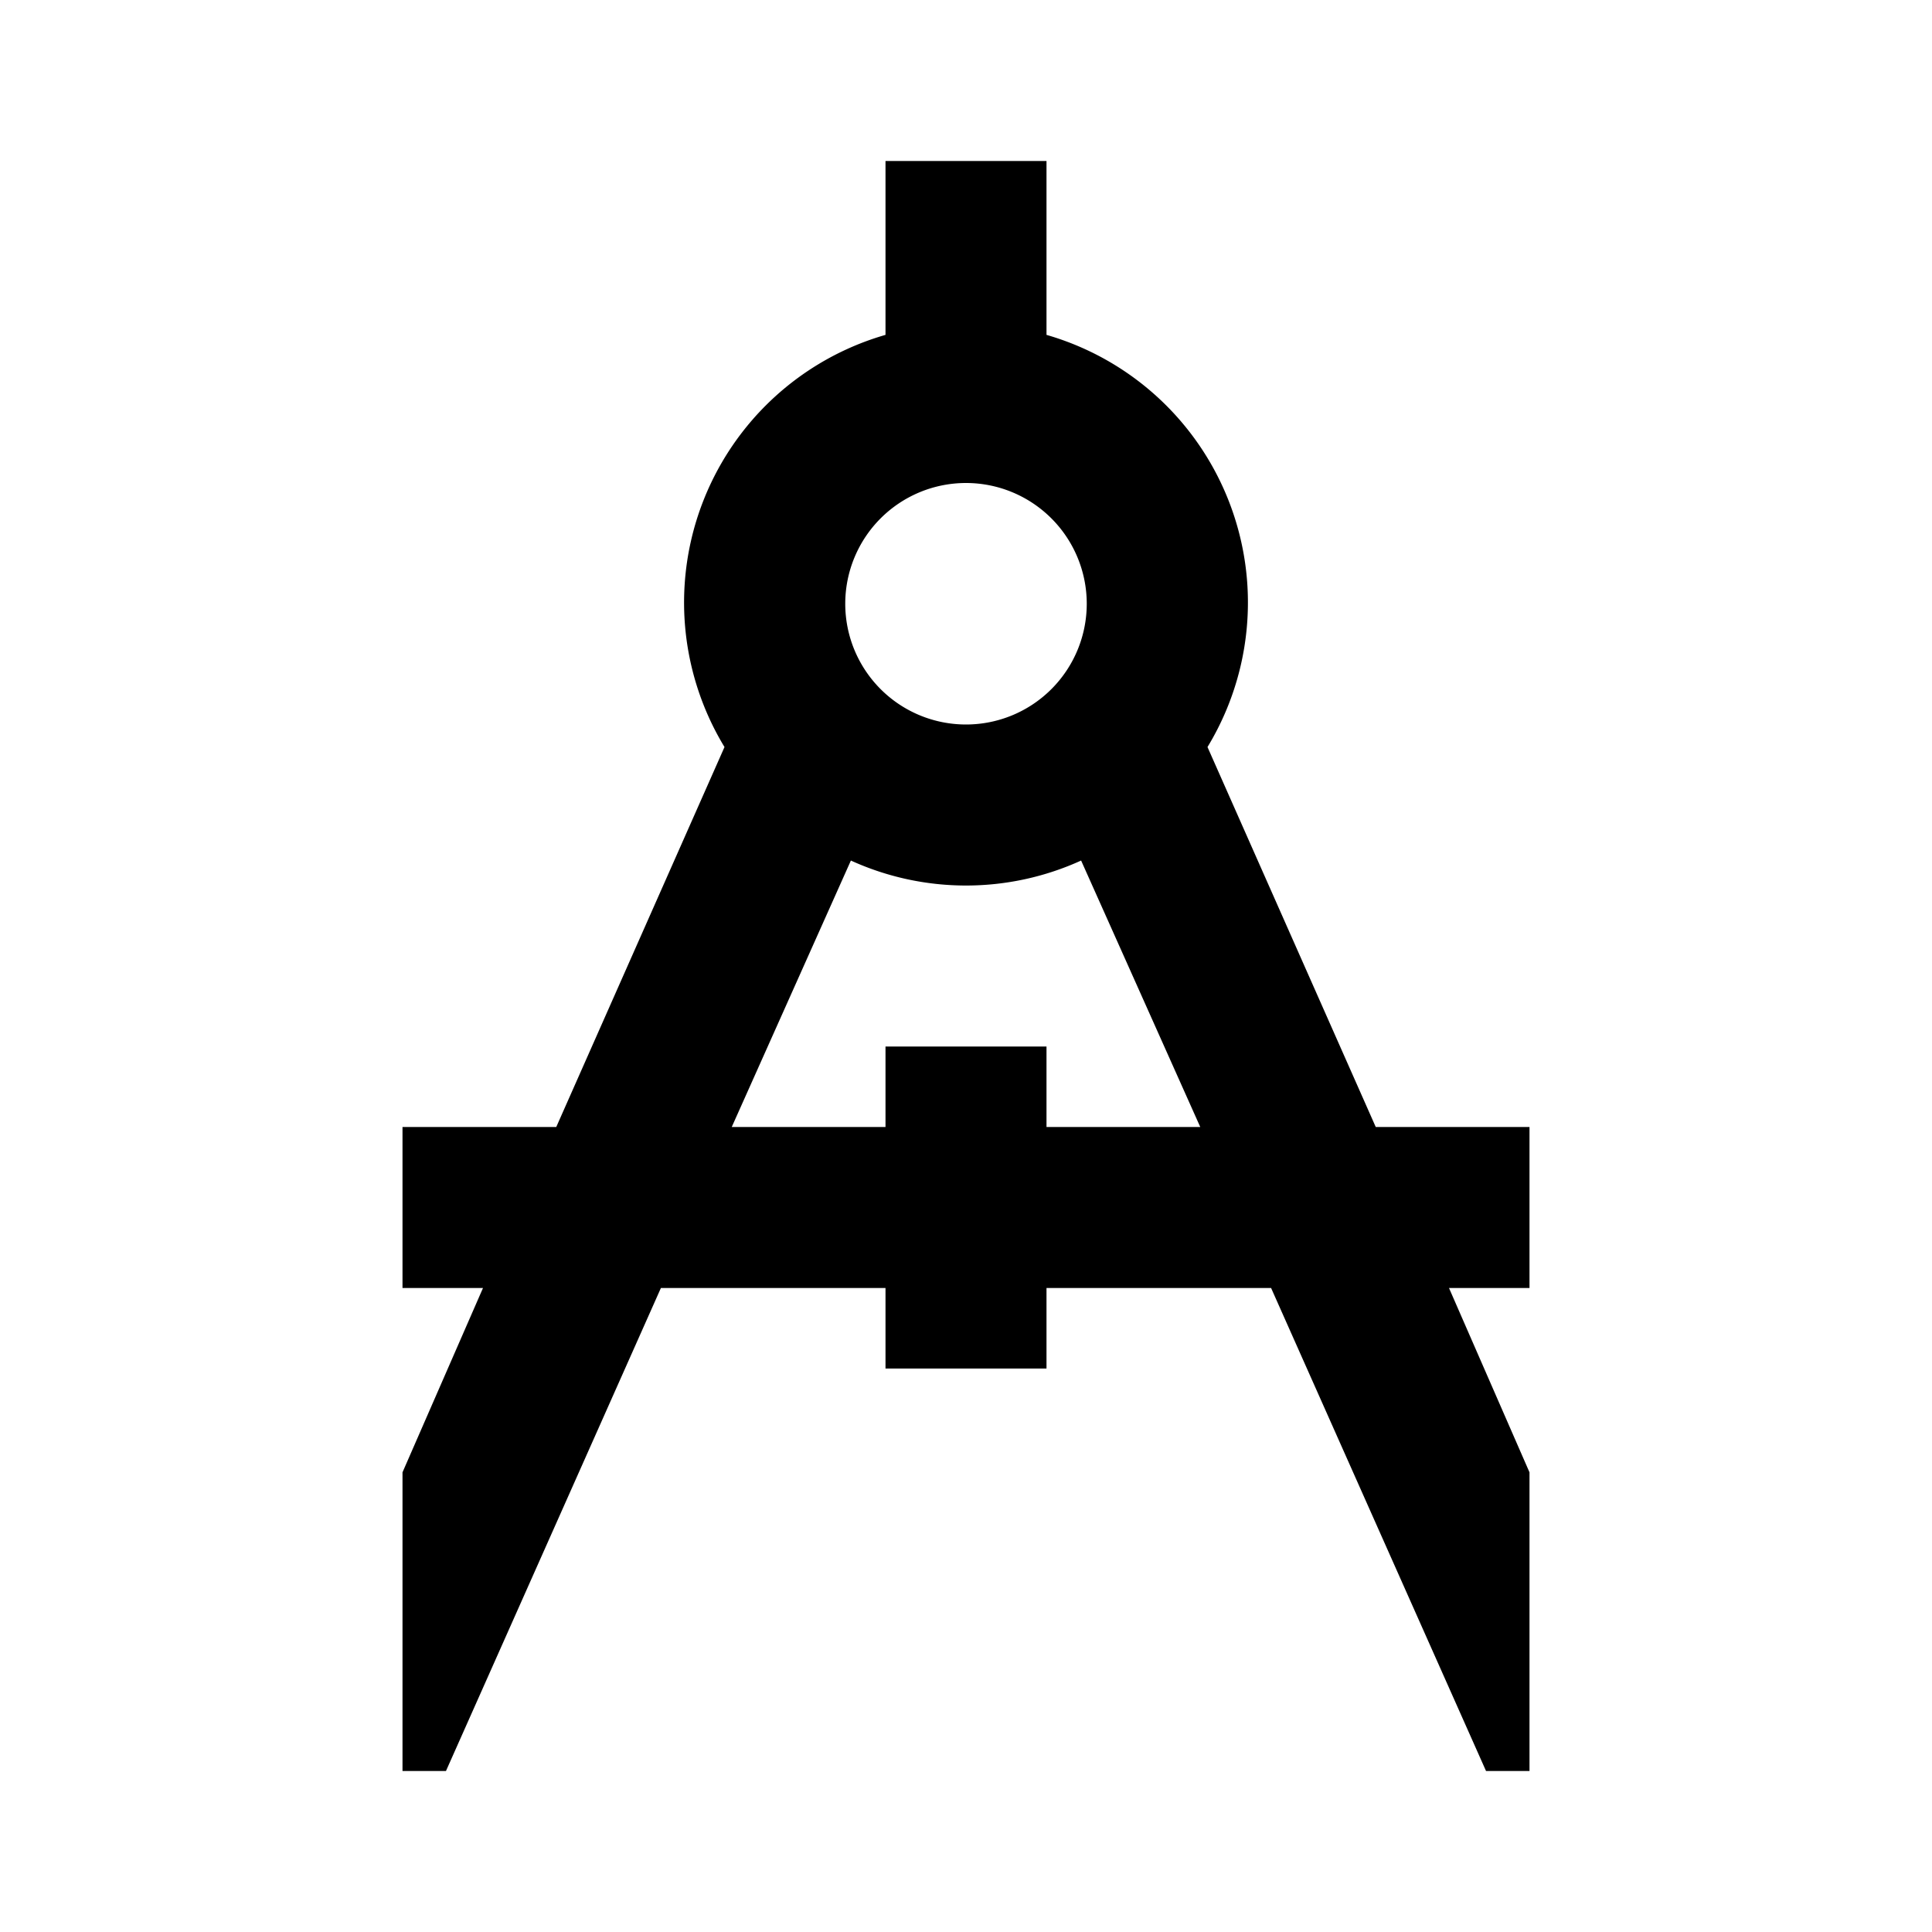 <svg xmlns="http://www.w3.org/2000/svg" width="24" height="24" viewBox="0 0 24 24"><rect width="24" height="24" style="fill:none"/><path d="M6,16,5,18.29V22h.54l2.67-6H11v1h2V16h2.79l2.67,6H19V18.29L18,16h1V14H17.09L15,9.28a3.46,3.46,0,0,0-2-5.12V2H11V4.16A3.46,3.46,0,0,0,9,9.28L6.91,14H5v2ZM12,6a1.5,1.5,0,1,1-1.5,1.5A1.5,1.5,0,0,1,12,6Zm-1.43,4.69a3.45,3.45,0,0,0,2.86,0L14.91,14H13V13H11v1H9.09Z"/></svg>